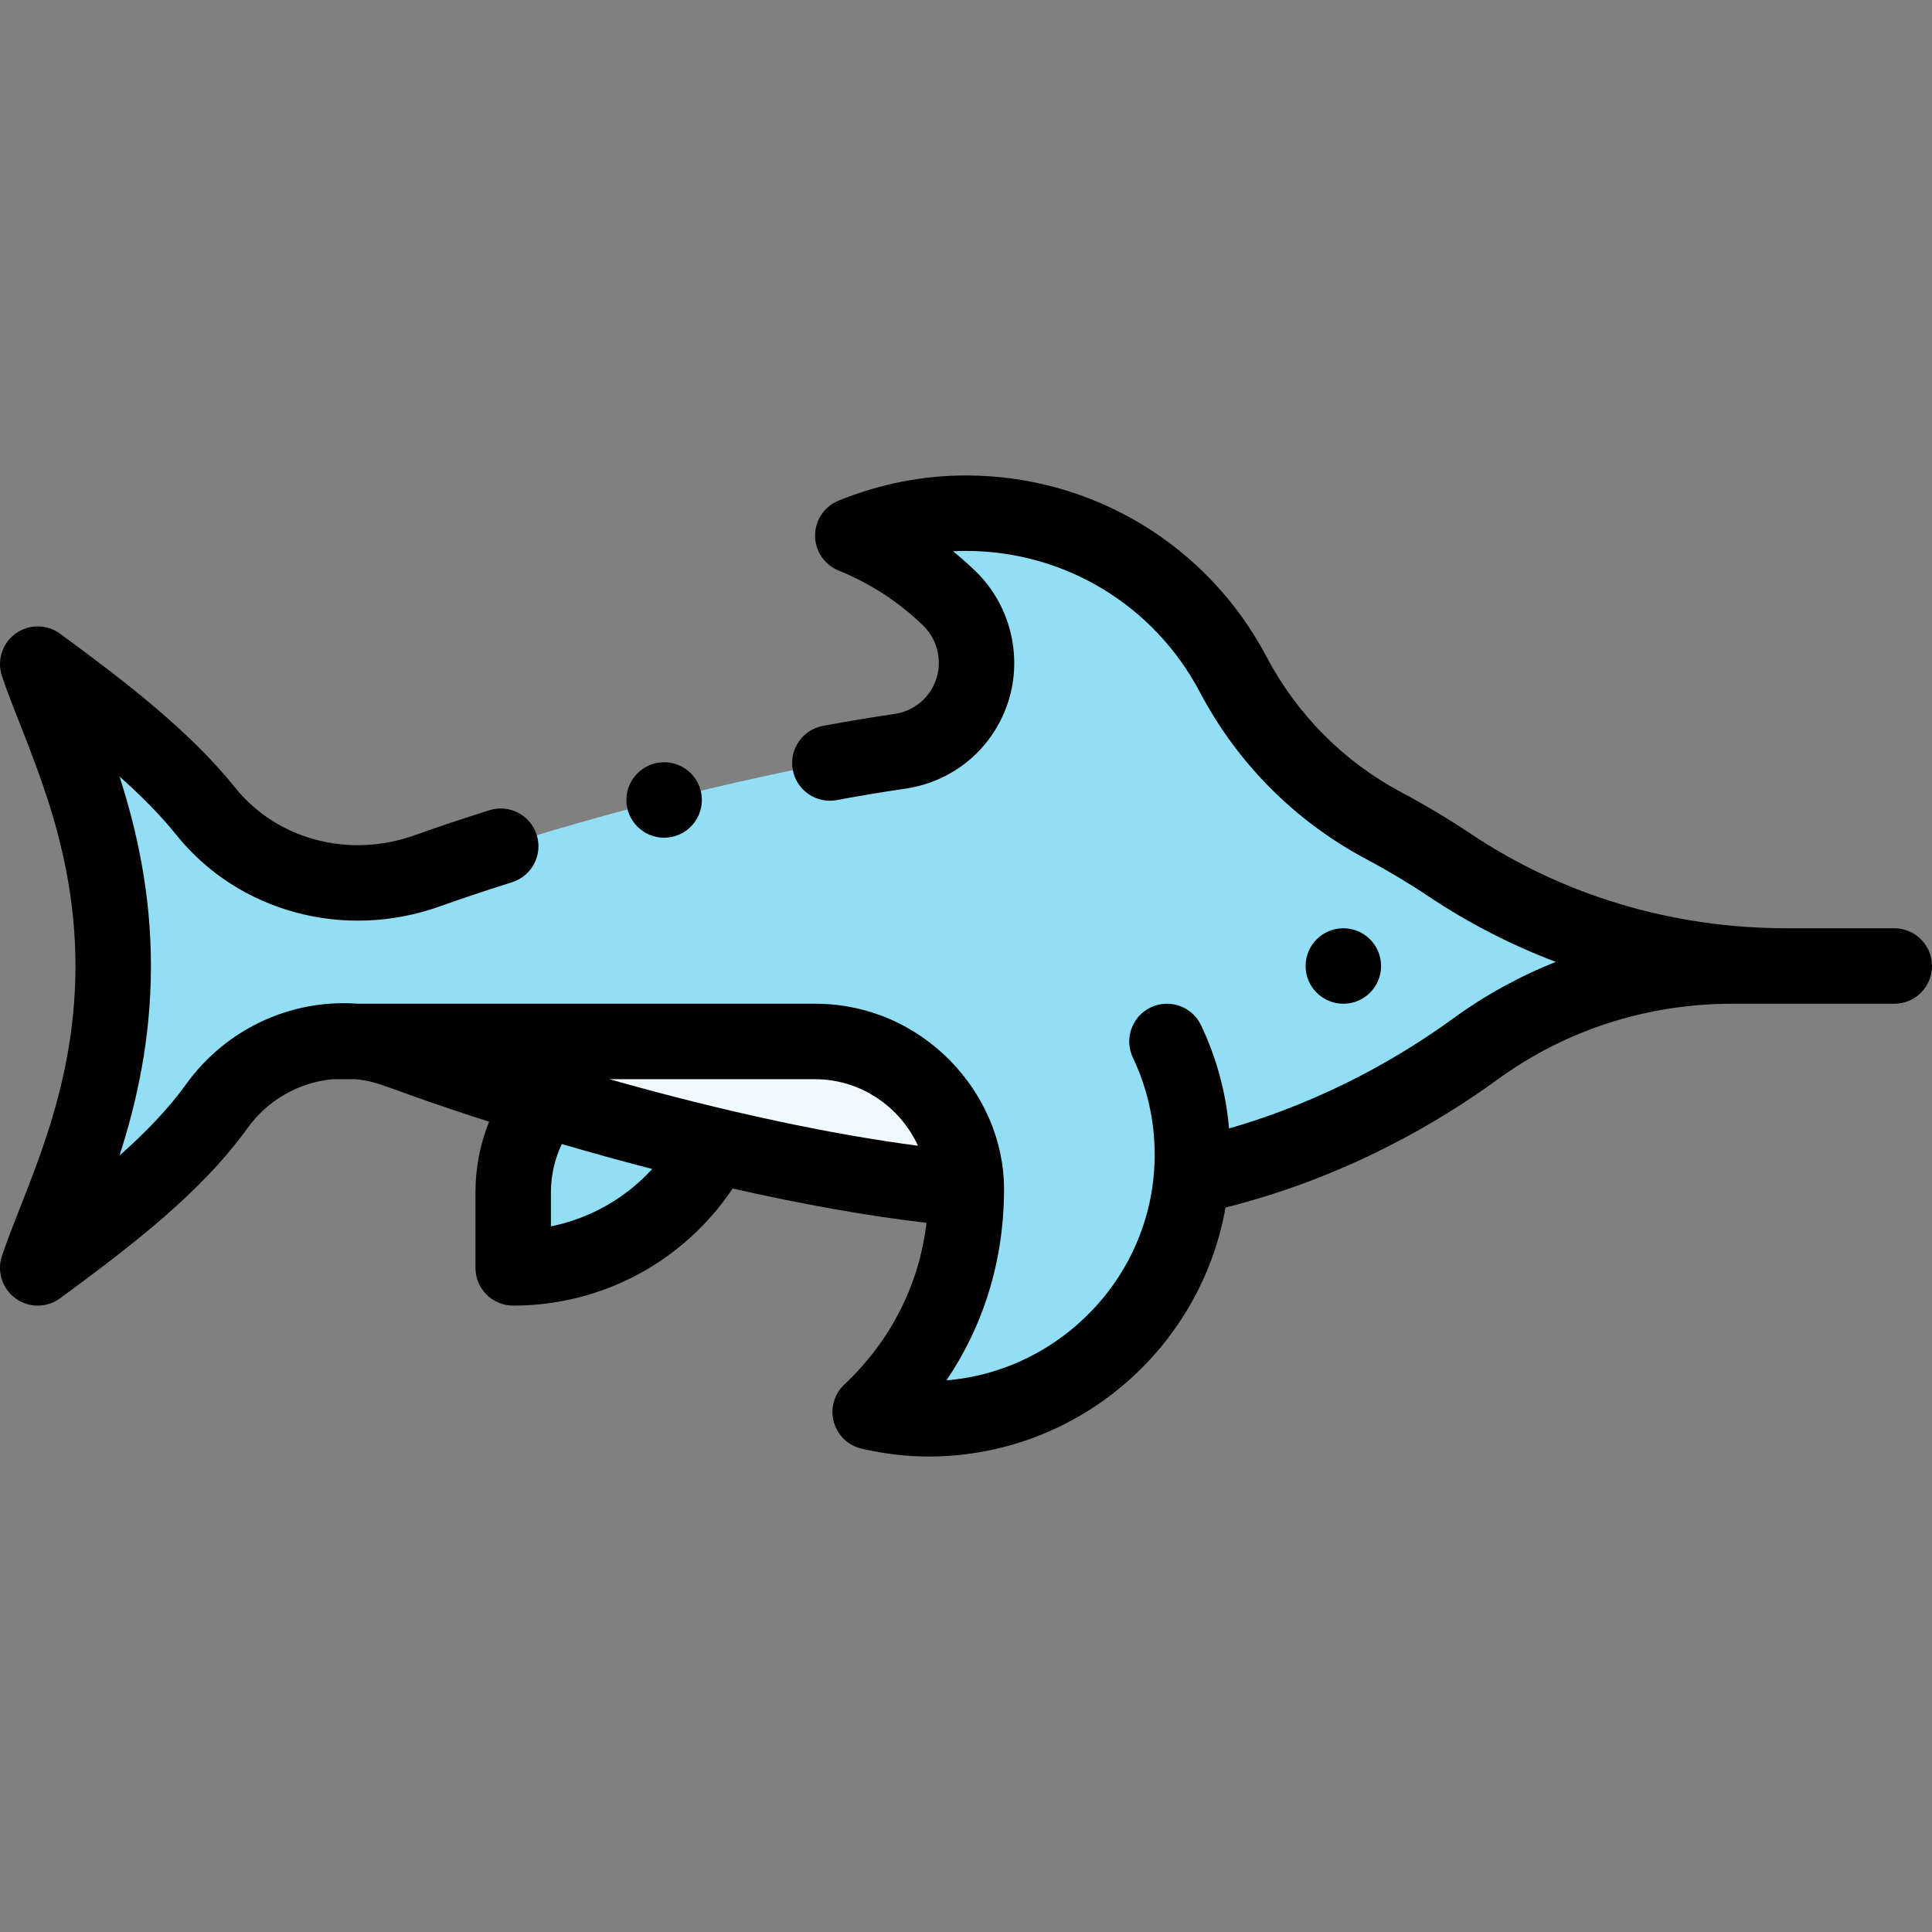 <svg id="Capa_1" enable-background="new 0 0 512.001 512.001" height="512" viewBox="0 0 512.001 512.001" width="512" xmlns="http://www.w3.org/2000/svg"><rect x="0" y="0" width="512.001" height="512.001" fill="#808080" stroke="none"/><g><g><path d="m144.441 291.42c-5.29 6.77-8.44 15.31-8.44 24.58v20c23.19 0 43.31-13.16 53.29-32.42z" fill="#91def5"/><path d="m315.761 311.84c-2.97 35.93-33.07 64.16-69.76 64.16-5.3 0-10.42-.7-15.39-1.82 15.55-14.59 25.39-35.18 25.39-58.18 0 0 0 0 0-.01 0-.31 0-.61-.01-.91-.49-21.67-18.2-39.08-39.99-39.08-.104 0-128.41 0-128.41 0-11.77 1.01-22.85 7.04-30.1 17.1-11.12 15.48-28.56 29.01-47.49 42.9 5.79-17.25 20-43.85 20-80s-14.21-62.75-20-80c17.31 12.7 33.38 25.11 44.51 38.98 13.96 17.39 37.76 23.31 58.76 15.78 27.06-9.71 80.16-25.11 125.2-31.65 19.522-2.851 27.276-26.897 13.06-40.59-7.31-7.04-15.96-12.71-25.53-16.59 9.28-3.76 19.37-5.93 30-5.93 30.71 0 57.39 17.31 70.79 42.7 9.04 17.13 22.85 31.03 39.94 40.13 6.42 3.41 12.24 6.95 17.46 10.44 26.4 17.63 57.49 26.73 89.25 26.73h-14.29c-24.52 0-48.39 7.59-68.21 22.02-17.09 12.45-42.54 26.87-75.18 33.82z" fill="#91def5"/><path d="m105.481 278.41c-3.57-1.31-7.22-2.11-10.87-2.41h121.39c21.79 0 39.5 17.41 39.99 39.08-46.226-3.994-107.824-20.922-150.51-36.67z" fill="#eefaff"/></g><g><circle cx="356.001" cy="256" r="10"/><circle cx="176.001" cy="212" r="10"/><path d="m.52 332.818c-1.387 4.132.063 8.687 3.583 11.258 3.494 2.552 8.275 2.584 11.814-.013 19.254-14.127 37.542-28.21 49.687-45.116 5.318-7.379 13.512-12.08 22.519-12.947h5.957c7.151.657 7.315 2.209 35.538 11.265-2.38 5.882-3.617 12.199-3.617 18.735v20c0 5.523 4.477 10 10 10 23.607 0 45.239-11.714 58.151-31.029 18.726 4.244 35.936 7.288 51.37 9.087-1.88 16.28-9.428 31.264-21.754 42.829-2.7 2.533-3.779 6.35-2.806 9.921s3.84 6.313 7.451 7.126c6.167 1.389 11.919 2.064 17.588 2.064 39.542 0 72.169-28.616 78.774-65.99 31.933-8.013 56.608-22.655 72.051-33.906 18.065-13.149 39.617-20.102 62.325-20.102h42.85c5.523 0 10-4.477 10-10s-4.477-10-10-10h-28.56c-30.218 0-59.16-8.661-83.691-25.043-5.905-3.948-12.071-7.635-18.318-10.954-15.298-8.146-27.676-20.584-35.796-35.971-15.638-29.626-46.151-48.032-79.635-48.032-11.489 0-22.846 2.242-33.755 6.662-3.774 1.529-6.244 5.195-6.245 9.267s2.469 7.738 6.243 9.268c8.33 3.377 15.849 8.264 22.35 14.525 3.753 3.615 5.149 9.158 3.56 14.108-1.62 5.022-5.883 8.618-11.119 9.383-6.005.872-12.376 1.932-18.937 3.152-5.43 1.01-9.013 6.23-8.003 11.66s6.229 9.011 11.66 8.003c6.302-1.172 12.41-2.189 18.163-3.024 12.845-1.876 23.294-10.703 27.276-23.049 3.907-12.173.483-25.77-8.725-34.639-1.906-1.836-3.88-3.58-5.92-5.229 1.149-.059 2.301-.088 3.454-.088 26.045 0 49.782 14.318 61.946 37.368 9.995 18.939 25.239 34.254 44.093 44.294 5.664 3.008 11.246 6.346 16.597 9.924 10.572 7.06 21.859 12.852 33.663 17.326-9.608 3.827-18.752 8.84-27.248 15.026-13.031 9.493-33.311 21.646-59.349 29.113-.811-9.506-3.292-18.676-7.411-27.343-2.372-4.988-8.338-7.111-13.324-4.739-4.988 2.371-7.11 8.336-4.739 13.324 3.83 8.059 5.772 16.708 5.772 25.708 0 31.752-24.863 57.332-55.173 59.804 9.693-14.362 15.253-31.534 15.253-50.714 0-25.258-21.403-49.09-50.08-49.09h-121.11c-18.263-1.36-35.303 7.084-45.523 21.266-4.737 6.595-10.812 12.873-17.705 18.99 4.529-14.066 8.336-30.792 8.336-50.255 0-19.447-3.801-36.159-8.324-50.218 5.648 5.017 10.792 10.169 15.036 15.458 16.408 20.439 44.513 28.048 69.936 18.932 5.59-2.006 12.001-4.15 19.056-6.374 5.268-1.661 8.191-7.277 6.531-12.544-1.661-5.268-7.279-8.189-12.544-6.531-7.302 2.302-13.963 4.531-19.796 6.624-17.395 6.236-36.517 1.162-47.585-12.625-12.146-15.136-29.579-28.447-46.394-40.784-3.514-2.578-8.294-2.584-11.813-.013-3.52 2.571-4.969 7.125-3.583 11.257 6.028 17.956 19.48 42.674 19.48 76.818 0 34.157-13.46 58.883-19.481 76.817zm215.481-46.818c12.005 0 22.508 7.248 27.276 17.632-22.65-2.945-50.885-8.889-81.768-17.632zm-70 30c0-4.524 1-8.864 2.88-12.825 8.053 2.361 16.062 4.572 23.968 6.619-7.105 7.769-16.477 13.107-26.848 15.207z"/></g></g></svg>